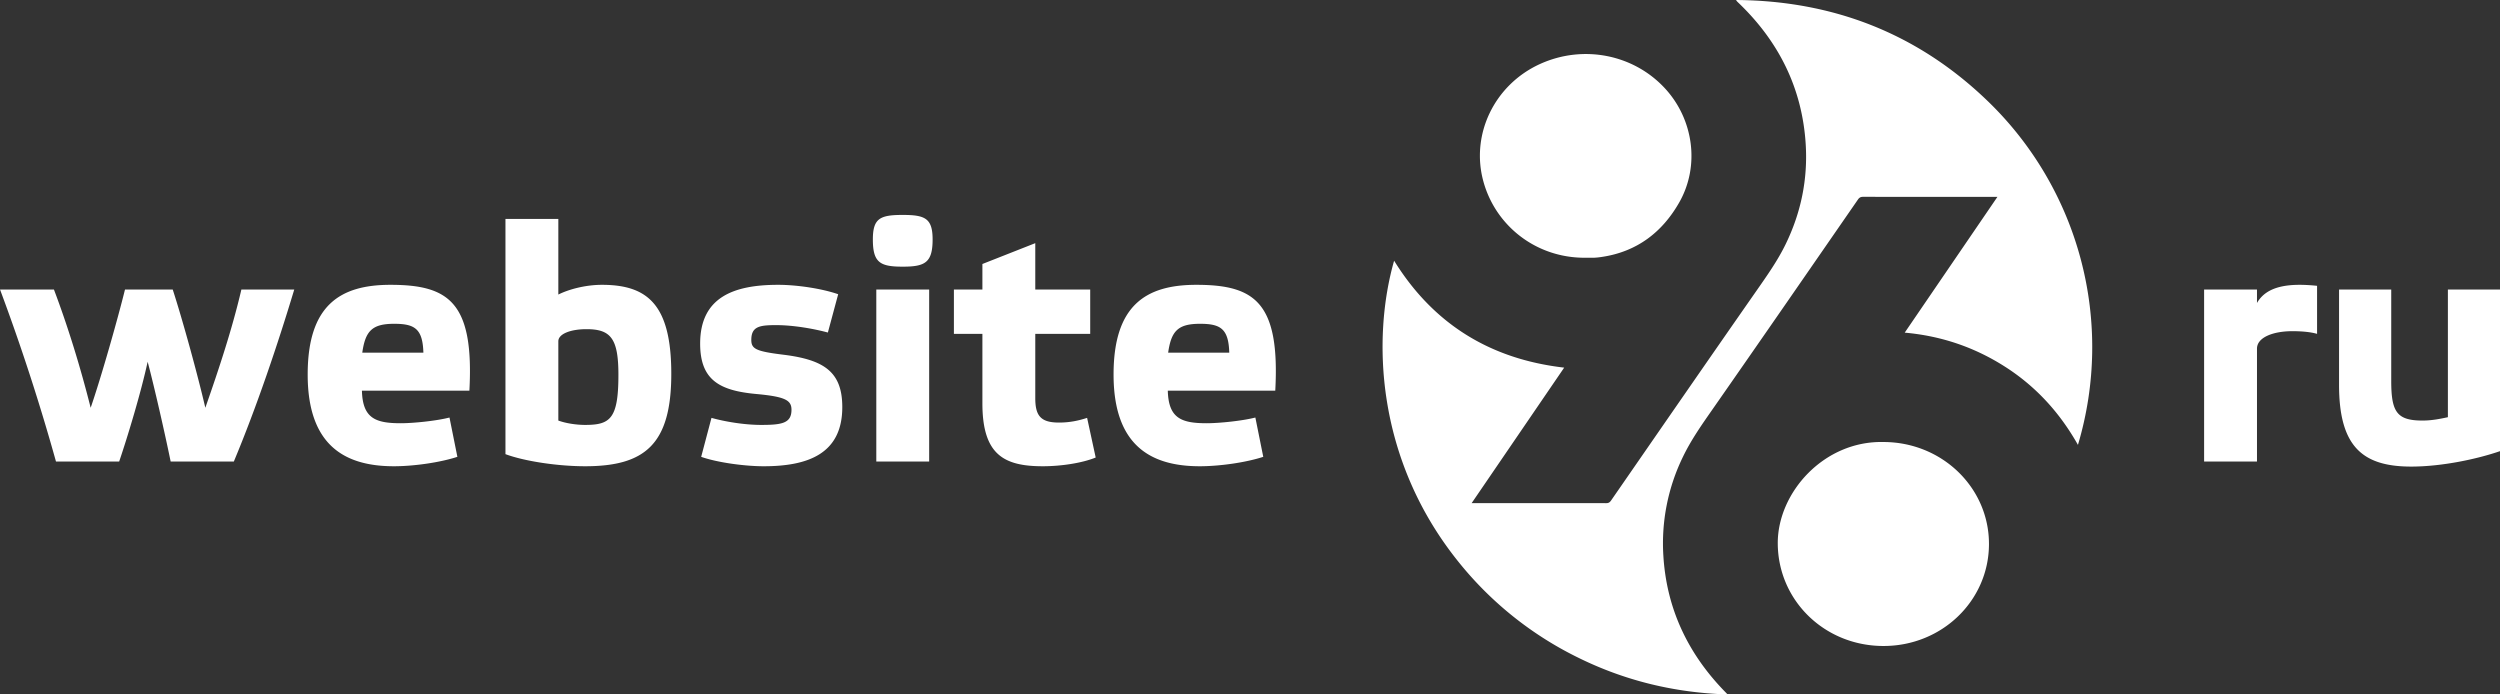 <svg xmlns="http://www.w3.org/2000/svg" width="180" height="50"><rect width="100%" height="100%" fill="#333333" stroke="none"/><path fill-rule="evenodd" fill="#FFF" d="M149.612 32.031c-1.289-2.287-2.986-4.167-5.188-5.588-2.202-1.421-4.617-2.255-7.285-2.493l6.675-9.775h-.273c-3.13 0-6.26.001-9.391-.004-.175 0-.277.049-.376.193-3.49 5.047-6.975 10.097-10.487 15.129-.765 1.096-1.529 2.184-2.11 3.388a14.204 14.204 0 0 0-1.415 7.124c.229 3.835 1.785 7.1 4.494 9.856l.132.139c-3.843-.122-7.442-.999-10.831-2.685a25.289 25.289 0 0 1-8.616-6.949c-5.912-7.409-6.139-16.087-4.565-21.595 2.793 4.508 6.86 7.078 12.245 7.698l-6.662 9.755h.246c3.146 0 6.292-.001 9.438.004.171.001.261-.058.353-.191 3.491-5.046 6.977-10.096 10.488-15.128.747-1.071 1.498-2.132 2.071-3.305 1.119-2.289 1.613-4.701 1.455-7.229-.252-4.024-1.937-7.403-4.872-10.203-.05-.048-.102-.094-.139-.172 6.975.051 13.013 2.398 18.013 7.178a24.609 24.609 0 0 1 6.6 24.853zm-34.317-13.527a5.025 5.025 0 0 1-.487.051c-.21.008-.421.002-.631.002-3.496.043-6.456-2.225-7.362-5.453-.957-3.411.784-7.002 4.064-8.495 3.105-1.413 6.742-.701 9.01 1.766 2.054 2.234 2.51 5.574 1.019 8.196-1.225 2.153-3.054 3.564-5.613 3.933zm20.32 13.321c4.215.007 7.601 3.287 7.591 7.356-.01 4.078-3.4 7.342-7.614 7.33-4.233-.011-7.572-3.283-7.593-7.38-.019-3.654 3.313-7.408 7.616-7.306zM91.82 28.127h-7.738c.05 1.983.965 2.346 2.794 2.346.914 0 2.571-.169 3.51-.411l.569 2.83c-1.261.412-3.14.678-4.574.678-3.559 0-6.204-1.524-6.204-6.604 0-4.984 2.323-6.459 5.957-6.459 4.203 0 6.032 1.257 5.686 7.62zm-5.414-4.814c-1.582 0-2.076.508-2.299 2.08h4.4c-.049-1.717-.618-2.08-2.101-2.08zm-10.161 7.112c.791 0 1.434-.145 2.027-.339l.618 2.855c-.939.387-2.447.629-3.806.629-2.794 0-4.351-.823-4.351-4.524v-5.008h-2.052v-3.193h2.052v-1.838l3.807-1.5v3.338h3.955v3.193H74.54v4.621c0 1.258.37 1.766 1.705 1.766zM64.997 19.2c-1.632 0-2.151-.29-2.151-1.959 0-1.524.519-1.766 2.151-1.766 1.607 0 2.151.242 2.151 1.766 0 1.669-.544 1.959-2.151 1.959zm-8.604 6.338c2.942.363 4.252 1.234 4.252 3.774 0 3.363-2.472 4.258-5.661 4.258-1.359 0-3.337-.266-4.499-.678l.742-2.806c.939.266 2.348.508 3.584.508 1.483 0 2.176-.121 2.176-1.088 0-.678-.421-.944-2.522-1.137-2.645-.242-4.054-.992-4.054-3.629 0-3.363 2.447-4.233 5.612-4.233 1.359 0 3.139.266 4.326.677l-.742 2.758c-.989-.266-2.447-.533-3.733-.533-1.186 0-1.78.097-1.78 1.065 0 .653.346.822 2.299 1.064zM42.128 33.57c-1.977 0-4.375-.363-5.735-.871V15.765H40.2v5.443c.717-.363 1.928-.701 3.14-.701 3.288 0 4.993 1.427 4.993 6.41 0 5.08-1.903 6.653-6.205 6.653zm.099-9.87c-1.137 0-2.027.338-2.027.871v5.709c.593.217 1.36.314 1.928.314 1.805 0 2.398-.435 2.398-3.604 0-2.613-.544-3.29-2.299-3.29zm-16.168 4.427c.049 1.983.964 2.346 2.793 2.346.915 0 2.571-.169 3.511-.411l.568 2.83c-1.261.412-3.139.678-4.573.678-3.56 0-6.205-1.524-6.205-6.604 0-4.984 2.324-6.459 5.958-6.459 4.202 0 6.031 1.257 5.685 7.62h-7.737zm2.324-4.814c-1.583 0-2.077.508-2.299 2.08h4.4c-.05-1.717-.618-2.08-2.101-2.08zm-16.095 9.918c-.421-2.056-1.187-5.419-1.657-7.185-.469 2.177-1.433 5.371-2.051 7.185H4.031A153.075 153.075 0 0 0 .002 20.845h3.881c.989 2.613 1.903 5.564 2.645 8.515.766-2.225 1.953-6.41 2.472-8.515h3.436c.717 2.202 1.804 6.169 2.348 8.515.989-2.83 1.929-5.66 2.596-8.515h3.807c-1.187 3.943-2.719 8.491-4.351 12.386h-4.548zm54.612 0h-3.806V20.845H66.9v12.386zM173.603 33.594c-3.51 0-5.191-1.452-5.191-5.879v-6.87h3.757v6.58c0 2.226.396 2.855 2.25 2.855.618 0 1.162-.097 1.829-.242v-9.193h3.758v11.636c-1.607.557-4.153 1.113-6.403 1.113zm-11.1-8.491v8.128h-3.807V20.845h3.807v.968c.42-.726 1.236-1.306 3.065-1.306.371 0 .816.024 1.261.072v3.459c-.494-.145-1.162-.193-1.78-.193-1.36 0-2.546.435-2.546 1.258z"/></svg>